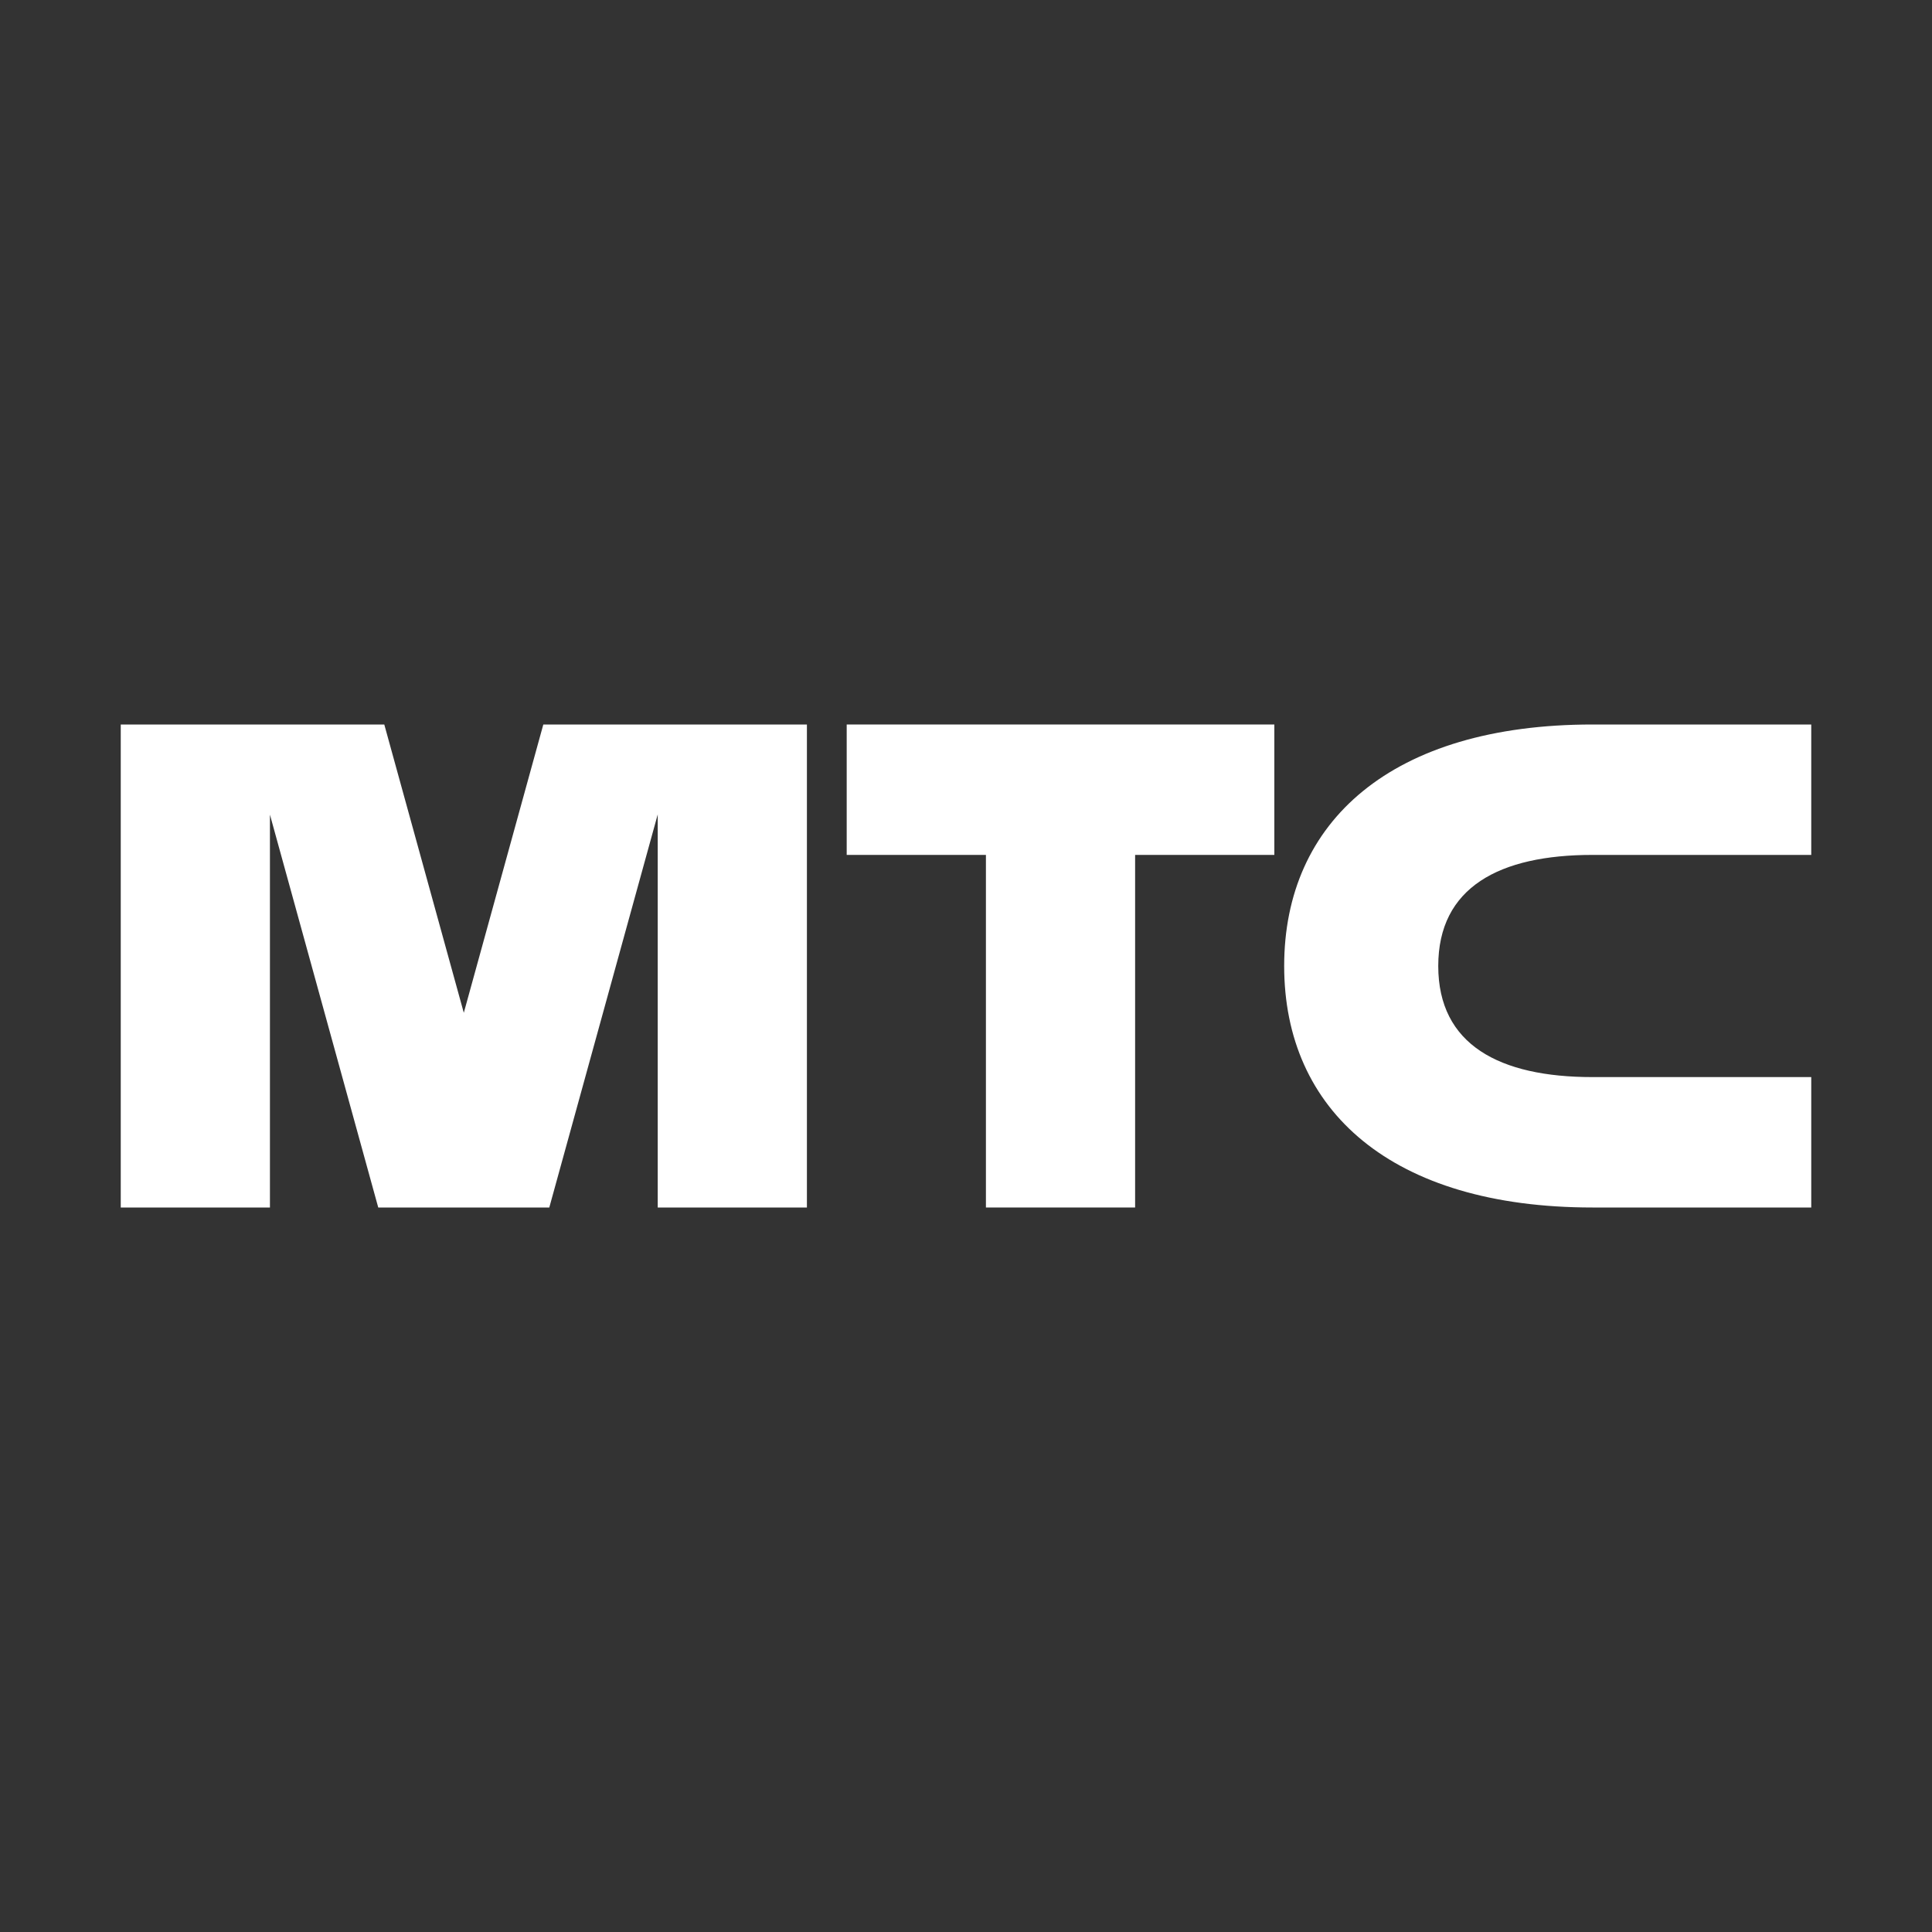 <svg width="32" height="32" viewBox="0 0 32 32" fill="none" xmlns="http://www.w3.org/2000/svg">
<rect x="0" y="0" width="32" height="32" fill="#333333" stroke="none"/>
<path d="M14.024 14.16H16.33L16.33 20H18.801L18.801 14.16H21.107V12H14.024V14.16Z" fill="white"/>
<path d="M30 14.16H26.376C24.836 14.16 23.822 14.695 23.822 16C23.822 17.305 24.836 17.84 26.376 17.84H30V20H26.377C23.047 20 21.27 18.392 21.27 16C21.27 13.608 23.047 12 26.377 12H30V14.16Z" fill="white"/>
<path d="M8.999 12L7.682 16.775L6.365 12H2V20H4.471V13.493L6.265 20H9.098L10.894 13.489V20H13.365V12H8.999Z" fill="white"/>
</svg>

